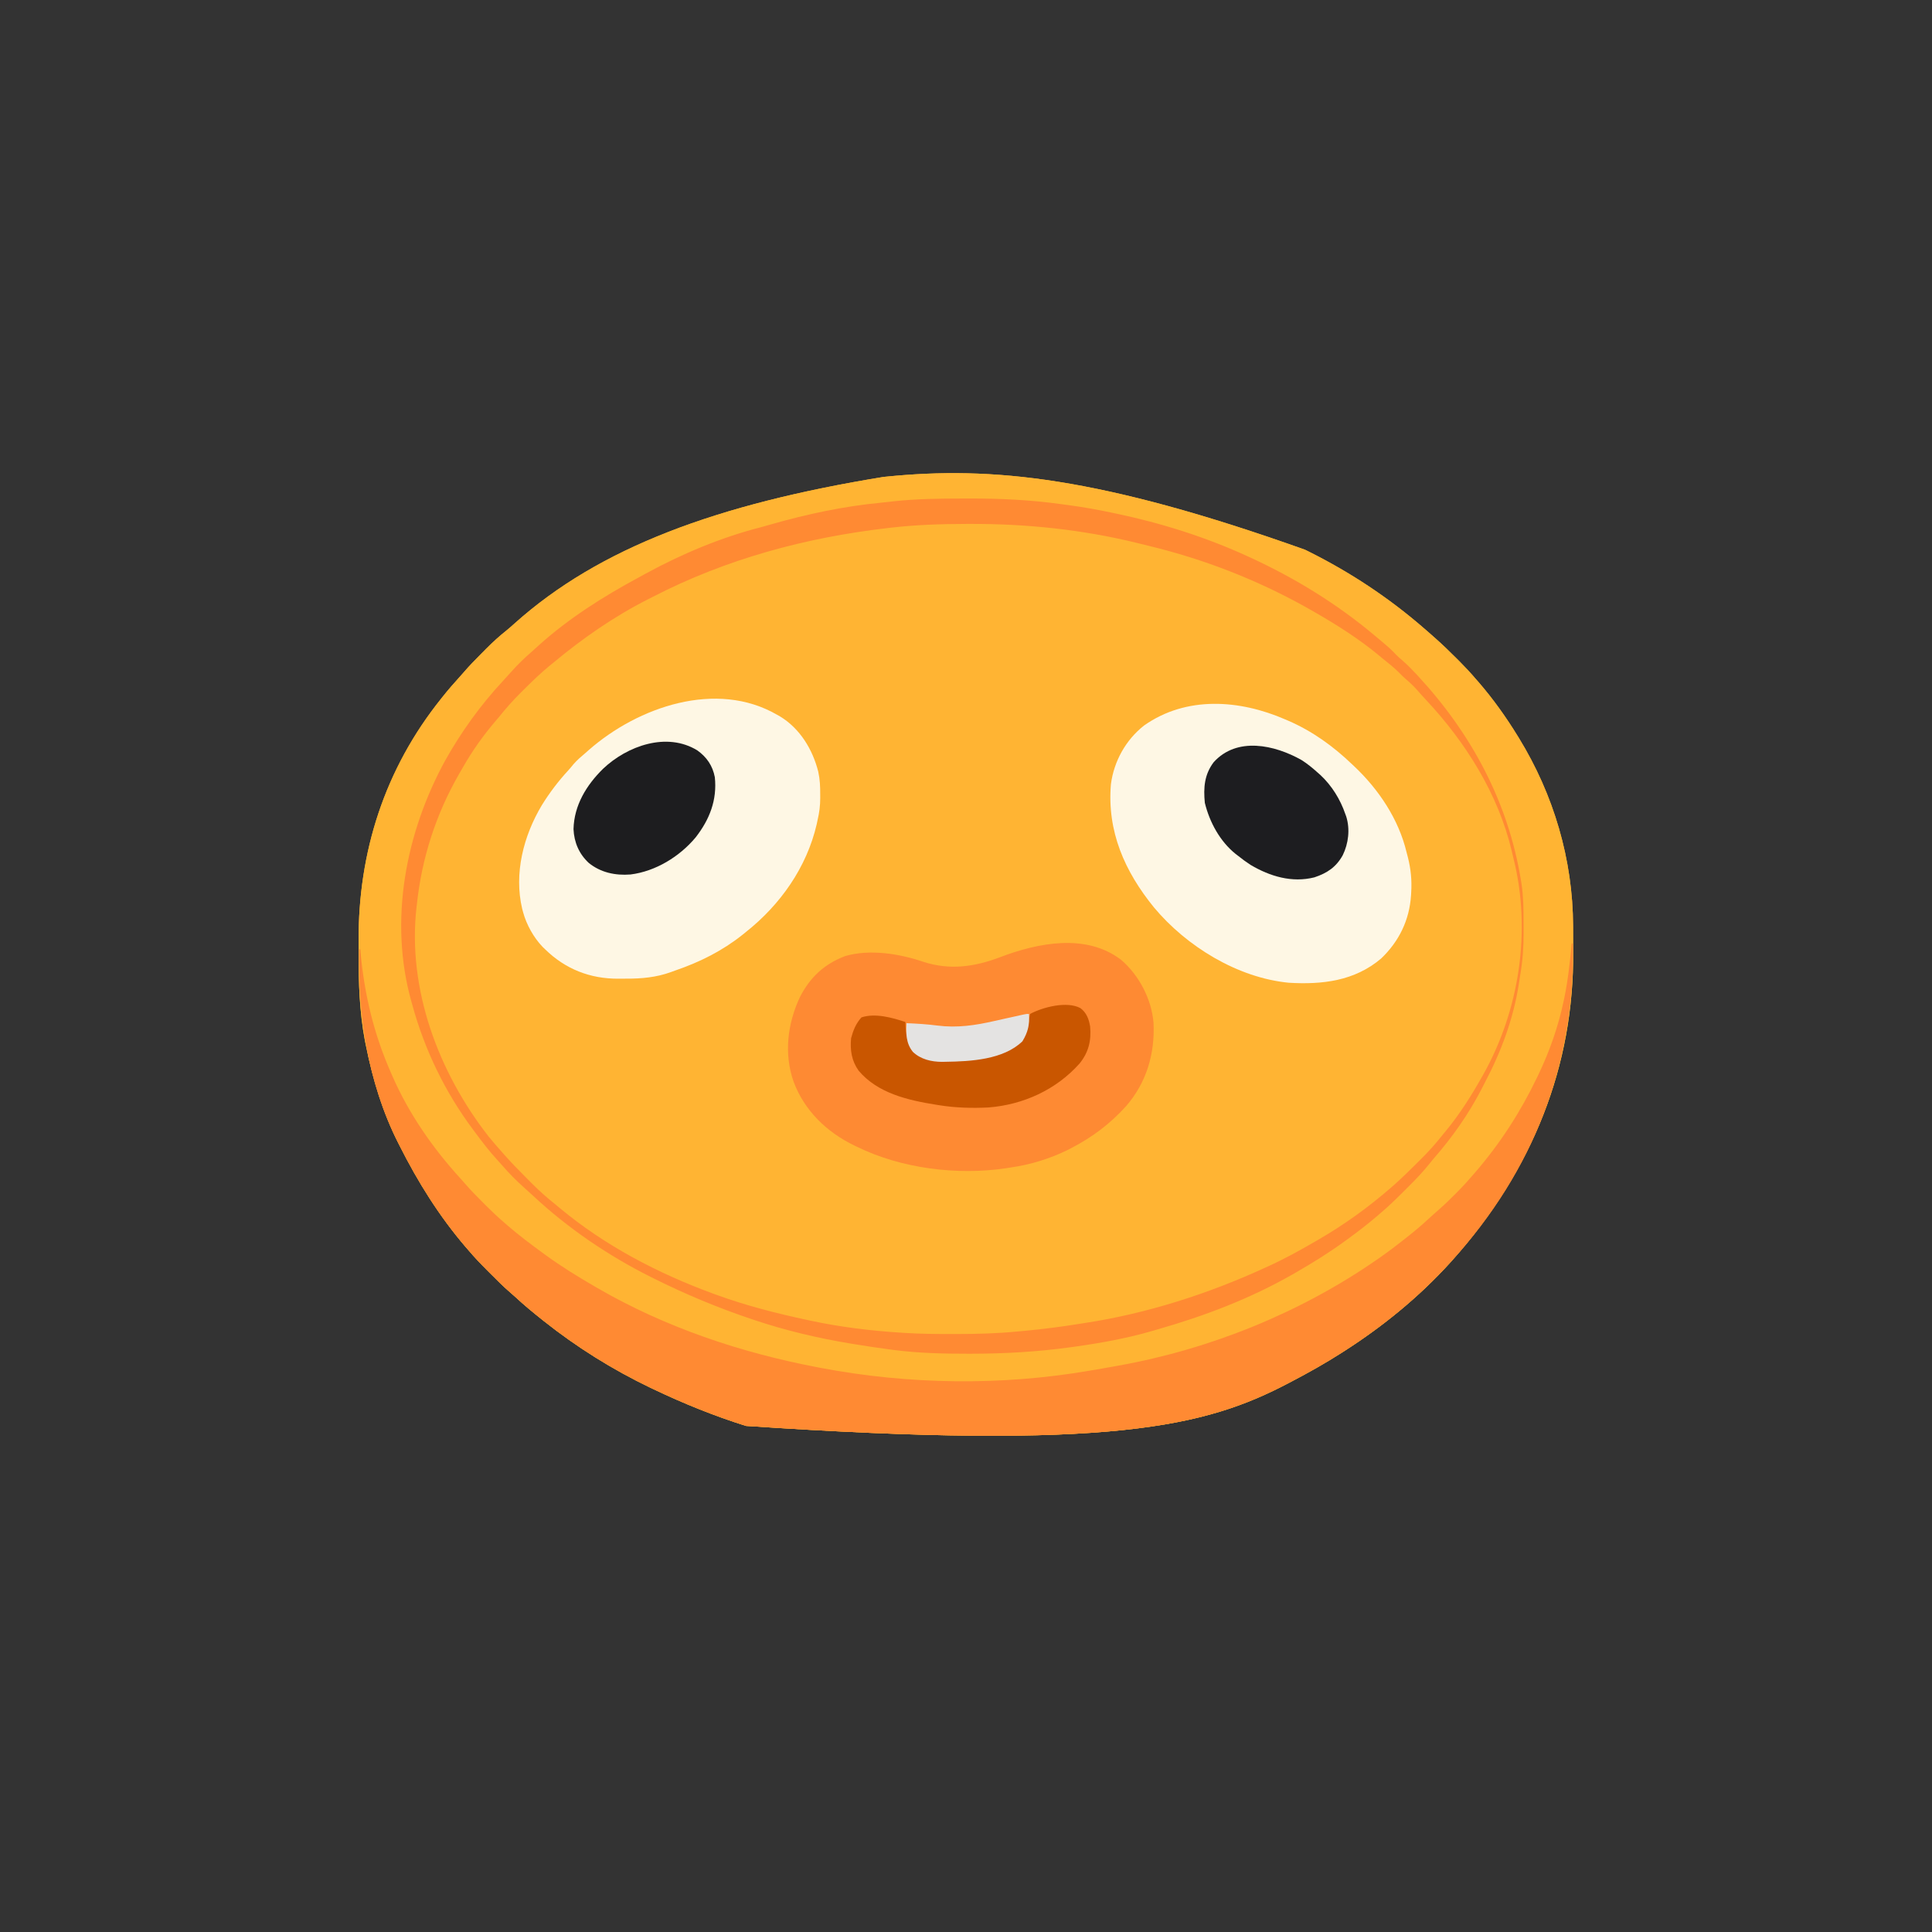 <?xml version="1.0" encoding="UTF-8"?>
<svg version="1.1" xmlns="http://www.w3.org/2000/svg" width="1673" height="1673">
<rect width="100%" height="100%" fill="#333333" stroke="none"/>
<path d="M0 0 C1.089 0.54 2.179 1.08 3.301 1.636 C39.249 19.553 72.669 41.662 103 68 C103.735 68.634 104.47 69.268 105.227 69.922 C107.162 71.603 109.082 73.3 111 75 C112.09 75.963 112.09 75.963 113.202 76.945 C119.396 82.462 125.336 88.184 131.188 94.062 C132.038 94.909 132.888 95.755 133.764 96.627 C138.718 101.589 143.45 106.666 148 112 C148.857 112.976 149.714 113.952 150.598 114.957 C163.018 129.346 174.048 144.813 184 161 C184.439 161.71 184.878 162.42 185.33 163.151 C215.434 212.29 232.014 268.293 232.203 325.934 C232.206 326.621 232.209 327.309 232.212 328.017 C232.227 331.671 232.236 335.325 232.24 338.979 C232.245 341.921 232.258 344.863 232.281 347.805 C233.037 446.809 197.543 537.107 127 616 C126.507 616.544 126.014 617.087 125.506 617.647 C98.776 647.083 67.476 672.59 34 694 C32.861 694.732 32.861 694.732 31.699 695.479 C17.828 704.348 3.587 712.372 -11 720 C-12.006 720.531 -13.012 721.062 -14.048 721.609 C-86.259 759.542 -167.931 779.973 -484.041 758.75 C-511.513 750.109 -538 739.393 -564 727 C-564.921 726.562 -565.842 726.124 -566.791 725.673 C-599.487 710.018 -630.614 690.555 -659 668 C-659.638 667.493 -660.276 666.986 -660.934 666.464 C-668.626 660.335 -676.174 654.118 -683.375 647.414 C-685.416 645.537 -687.484 643.728 -689.59 641.926 C-694.626 637.533 -699.333 632.817 -704.046 628.085 C-705.56 626.565 -707.079 625.051 -708.6 623.537 C-713.943 618.197 -719.116 612.768 -724 607 C-724.889 605.979 -725.778 604.958 -726.668 603.938 C-749.635 577.161 -768.169 547.458 -784 516 C-784.376 515.262 -784.752 514.525 -785.14 513.765 C-798.688 487.057 -807.467 457.787 -813.312 428.5 C-813.543 427.365 -813.773 426.229 -814.011 425.06 C-818.71 400.128 -819.515 375.266 -819.446 349.984 C-819.437 346.458 -819.444 342.933 -819.467 339.407 C-819.963 261.987 -796.829 189.858 -748 129 C-747.573 128.463 -747.147 127.926 -746.708 127.373 C-742.113 121.595 -737.317 116.03 -732.336 110.582 C-731.063 109.176 -729.797 107.763 -728.564 106.322 C-723.708 100.655 -718.524 95.338 -713.25 90.064 C-711.761 88.574 -710.281 87.075 -708.801 85.576 C-703.264 80.008 -697.583 74.834 -691.42 69.947 C-689.076 68.061 -686.844 66.094 -684.625 64.062 C-611.07 -1.839 -509.444 -39.441 -365 -63 C-364.27 -63.074 -363.54 -63.148 -362.787 -63.225 C-270.92 -72.47 -177.722 -63.295 0 0 Z " fill="#FFB433" transform="translate(1130,476)"/>
<path d="M0 0 C1.089 0.54 2.179 1.08 3.301 1.636 C39.249 19.553 72.669 41.662 103 68 C103.735 68.634 104.47 69.268 105.227 69.922 C107.162 71.603 109.082 73.3 111 75 C112.09 75.963 112.09 75.963 113.202 76.945 C119.396 82.462 125.336 88.184 131.188 94.062 C132.038 94.909 132.888 95.755 133.764 96.627 C138.718 101.589 143.45 106.666 148 112 C148.857 112.976 149.714 113.952 150.598 114.957 C163.018 129.346 174.048 144.813 184 161 C184.439 161.71 184.878 162.42 185.33 163.151 C215.434 212.29 232.014 268.293 232.203 325.934 C232.206 326.621 232.209 327.309 232.212 328.017 C232.227 331.671 232.236 335.325 232.24 338.979 C232.245 341.921 232.258 344.863 232.281 347.805 C233.037 446.809 197.543 537.107 127 616 C126.507 616.544 126.014 617.087 125.506 617.647 C98.776 647.083 67.476 672.59 34 694 C32.861 694.732 32.861 694.732 31.699 695.479 C17.828 704.348 3.587 712.372 -11 720 C-12.006 720.531 -13.012 721.062 -14.048 721.609 C-86.259 759.542 -167.931 779.973 -484.041 758.75 C-511.513 750.109 -538 739.393 -564 727 C-564.921 726.562 -565.842 726.124 -566.791 725.673 C-599.487 710.018 -630.614 690.555 -659 668 C-659.638 667.493 -660.276 666.986 -660.934 666.464 C-668.626 660.335 -676.174 654.118 -683.375 647.414 C-685.416 645.537 -687.484 643.728 -689.59 641.926 C-694.626 637.533 -699.333 632.817 -704.046 628.085 C-705.56 626.565 -707.079 625.051 -708.6 623.537 C-713.943 618.197 -719.116 612.768 -724 607 C-724.889 605.979 -725.778 604.958 -726.668 603.938 C-749.635 577.161 -768.169 547.458 -784 516 C-784.376 515.262 -784.752 514.525 -785.14 513.765 C-798.688 487.057 -807.467 457.787 -813.312 428.5 C-813.543 427.365 -813.773 426.229 -814.011 425.06 C-818.71 400.128 -819.515 375.266 -819.446 349.984 C-819.437 346.458 -819.444 342.933 -819.467 339.407 C-819.963 261.987 -796.829 189.858 -748 129 C-747.573 128.463 -747.147 127.926 -746.708 127.373 C-742.113 121.595 -737.317 116.03 -732.336 110.582 C-731.063 109.176 -729.797 107.763 -728.564 106.322 C-723.708 100.655 -718.524 95.338 -713.25 90.064 C-711.761 88.574 -710.281 87.075 -708.801 85.576 C-703.264 80.008 -697.583 74.834 -691.42 69.947 C-689.076 68.061 -686.844 66.094 -684.625 64.062 C-611.07 -1.839 -509.444 -39.441 -365 -63 C-364.27 -63.074 -363.54 -63.148 -362.787 -63.225 C-270.92 -72.47 -177.722 -63.295 0 0 Z M-359 -19 C-359.758 -18.913 -360.515 -18.826 -361.296 -18.736 C-432.55 -10.483 -501.162 8.033 -565.112 41.027 C-566.389 41.685 -567.669 42.339 -568.95 42.988 C-598.49 57.968 -625.588 76.835 -651 98 C-651.975 98.788 -652.949 99.575 -653.953 100.387 C-662.189 107.144 -669.768 114.553 -677.312 122.062 C-677.824 122.569 -678.336 123.076 -678.863 123.598 C-685.715 130.395 -691.985 137.437 -698 145 C-698.863 146.028 -699.732 147.051 -700.609 148.066 C-711.268 160.495 -720.801 173.828 -728.896 188.062 C-730.058 190.103 -731.24 192.131 -732.422 194.16 C-752.496 229.034 -764.738 266.987 -769 307 C-769.092 307.756 -769.184 308.511 -769.279 309.29 C-777.445 380.403 -750.283 452.568 -707 508 C-703.133 512.784 -699.099 517.415 -695 522 C-694.057 523.072 -694.057 523.072 -693.096 524.165 C-687.221 530.79 -681.076 537.11 -674.817 543.368 C-673.129 545.059 -671.449 546.757 -669.77 548.455 C-663.167 555.091 -656.355 561.192 -649 567 C-647.706 568.072 -646.415 569.149 -645.129 570.23 C-606.258 602.595 -560.337 626.615 -513 644 C-511.343 644.609 -511.343 644.609 -509.652 645.23 C-483.932 654.587 -457.728 661.29 -431 667 C-430.068 667.202 -429.137 667.404 -428.177 667.613 C-402.611 673.102 -376.084 676.374 -350 678 C-348.04 678.129 -348.04 678.129 -346.04 678.261 C-332.404 679.105 -318.783 679.199 -305.125 679.188 C-303.37 679.187 -303.37 679.187 -301.579 679.187 C-283.954 679.168 -266.548 678.734 -249 677 C-246.591 676.78 -244.182 676.56 -241.773 676.34 C-226.548 674.899 -211.419 672.963 -196.32 670.533 C-194.146 670.184 -191.97 669.843 -189.793 669.51 C-136.655 661.351 -83.781 644.362 -35 622 C-34.091 621.588 -33.181 621.176 -32.244 620.751 C-18.031 614.29 -4.479 606.867 9 599 C9.87 598.497 10.741 597.994 11.638 597.476 C34.243 584.396 55.327 569.168 75 552 C75.883 551.23 76.766 550.461 77.676 549.668 C84.374 543.668 90.77 537.357 97.151 531.024 C98.158 530.025 99.167 529.027 100.177 528.031 C106.921 521.373 113.108 514.434 119 507 C120.024 505.757 121.051 504.515 122.082 503.277 C133.931 488.862 143.839 473.232 153 457 C153.355 456.376 153.711 455.751 154.077 455.108 C185.687 399.234 196.322 329.576 180.537 267.149 C179.992 264.967 179.487 262.778 178.984 260.586 C167.355 211.516 139.088 166.663 104.922 130.145 C102.311 127.351 99.776 124.496 97.25 121.625 C94.003 117.998 90.606 114.771 86.887 111.637 C85.051 110.044 83.373 108.375 81.688 106.625 C77.13 102.006 72.056 98.054 67 94 C65.909 93.096 64.819 92.191 63.73 91.285 C47.014 77.481 28.757 65.816 10 55 C9.285 54.585 8.57 54.17 7.834 53.742 C-33.967 29.565 -79.243 11.091 -126 -1 C-126.701 -1.183 -127.402 -1.366 -128.124 -1.555 C-132.737 -2.754 -137.365 -3.887 -142 -5 C-143.343 -5.33 -144.685 -5.661 -146.027 -5.992 C-192.896 -17.428 -241.198 -22.449 -289.375 -22.312 C-290.738 -22.311 -292.1 -22.309 -293.463 -22.307 C-315.422 -22.266 -337.178 -21.55 -359 -19 Z " fill="#FFB433" transform="translate(1130,476)"/>
<path d="M0 0 C0.33 0 0.66 0 1 0 C2.685 102.809 -32.107 196.115 -104 275 C-104.493 275.544 -104.986 276.087 -105.494 276.647 C-132.224 306.083 -163.524 331.59 -197 353 C-198.139 353.732 -198.139 353.732 -199.301 354.479 C-213.172 363.348 -227.413 371.372 -242 379 C-243.006 379.531 -244.012 380.062 -245.048 380.609 C-317.259 418.542 -398.931 438.973 -715.041 417.75 C-742.513 409.109 -769 398.393 -795 386 C-795.921 385.562 -796.842 385.124 -797.791 384.673 C-830.487 369.018 -861.614 349.555 -890 327 C-890.638 326.493 -891.276 325.986 -891.934 325.464 C-899.626 319.335 -907.174 313.118 -914.375 306.414 C-916.416 304.537 -918.484 302.728 -920.59 300.926 C-925.626 296.533 -930.333 291.817 -935.046 287.085 C-936.56 285.565 -938.079 284.051 -939.6 282.537 C-944.943 277.197 -950.116 271.768 -955 266 C-955.889 264.979 -956.778 263.958 -957.668 262.938 C-980.635 236.161 -999.169 206.458 -1015 175 C-1015.376 174.262 -1015.752 173.525 -1016.14 172.765 C-1042.687 120.43 -1050.88 62.935 -1050 5 C-1049.67 5 -1049.34 5 -1049 5 C-1048.935 5.748 -1048.871 6.495 -1048.804 7.265 C-1045.514 44.27 -1037.128 78.996 -1022 113 C-1021.518 114.105 -1021.518 114.105 -1021.026 115.231 C-1006.856 147.53 -986.086 177.438 -962.336 203.418 C-961.054 204.835 -959.779 206.258 -958.536 207.709 C-953.481 213.602 -948.062 219.086 -942.562 224.562 C-941.66 225.469 -940.757 226.376 -939.826 227.311 C-934.713 232.417 -929.503 237.318 -924 242 C-923.036 242.846 -922.072 243.691 -921.078 244.562 C-911.429 252.879 -901.284 260.49 -891 268 C-890.191 268.592 -889.383 269.184 -888.55 269.794 C-874.885 279.744 -860.618 288.525 -846 297 C-845.204 297.464 -844.408 297.927 -843.588 298.405 C-784.781 332.474 -719.585 354.319 -653 367 C-652.043 367.185 -651.086 367.37 -650.1 367.561 C-574.556 381.942 -493.765 383.067 -418 370 C-416.035 369.677 -414.07 369.356 -412.105 369.035 C-407.336 368.244 -402.578 367.399 -397.823 366.521 C-395.947 366.175 -394.07 365.834 -392.192 365.499 C-313.005 351.275 -235.13 319.806 -169 274 C-168.376 273.569 -167.752 273.138 -167.109 272.693 C-158.137 266.465 -149.519 259.831 -141 253 C-139.563 251.857 -139.563 251.857 -138.098 250.691 C-132.188 245.935 -126.567 240.941 -121.02 235.773 C-118.78 233.693 -116.487 231.687 -114.172 229.691 C-109.741 225.83 -105.581 221.728 -101.438 217.562 C-100.721 216.85 -100.005 216.138 -99.268 215.404 C-94.639 210.767 -90.261 205.975 -86 201 C-85.154 200.036 -84.309 199.072 -83.438 198.078 C-61.948 173.145 -44.197 145.662 -30 116 C-29.467 114.895 -29.467 114.895 -28.922 113.769 C-19.175 93.43 -11.678 72.074 -7 50 C-6.821 49.161 -6.643 48.323 -6.458 47.459 C-3.197 31.771 -1.521 15.938 0 0 Z " fill="#FF8A33" transform="translate(1361,817)"/>
<path d="M0 0 C15.494 13.296 26.304 33.849 28.059 54.352 C29.402 81.18 22.054 106.346 4.184 126.848 C-9.562 142.029 -24.69 153.433 -42.816 162.848 C-43.824 163.379 -44.833 163.91 -45.871 164.457 C-61.411 172.124 -78.671 177.489 -95.816 179.848 C-97.053 180.05 -98.289 180.252 -99.562 180.461 C-141.901 186.797 -190.328 180.747 -228.816 161.848 C-229.485 161.528 -230.154 161.209 -230.843 160.88 C-254.839 149.322 -274.361 130.555 -283.681 105.319 C-292.1 81.149 -288.838 55.094 -278.148 32.289 C-269.222 14.946 -257.134 3.717 -238.941 -3.254 C-217.623 -9.452 -192.083 -5.337 -171.43 1.664 C-148.464 9.187 -126.814 6.12 -104.719 -2.312 C-71.883 -14.781 -30.27 -23.133 0 0 Z " fill="#FE8A33" transform="translate(970.816,831.152)"/>
<path d="M0 0 C0.757 0.324 1.515 0.647 2.295 0.981 C23.413 10.1 41.429 23.136 58 39 C58.558 39.526 59.117 40.052 59.692 40.593 C80.943 60.67 98.124 86.33 105 115 C105.374 116.425 105.749 117.849 106.125 119.273 C108.762 129.66 109.672 139.314 109 150 C108.961 150.705 108.923 151.41 108.883 152.137 C107.553 173.605 98.543 192.151 83 207 C60.028 226.521 32.025 229.729 3 228 C-41.346 223.7 -85.539 196.572 -113.773 162.727 C-139.122 131.524 -154.472 96.917 -151 56 C-148.367 36.104 -138.111 17.677 -122.312 5.25 C-85.658 -20.558 -39.666 -17.231 0 0 Z " fill="#FEF7E4" transform="translate(1113,623)"/>
<path d="M0 0 C0.857 0.482 1.714 0.964 2.598 1.461 C19.805 11.962 30.697 30.008 35.557 49.199 C37.011 55.845 37.302 62.211 37.25 69 C37.258 70.016 37.265 71.032 37.273 72.078 C37.257 78.632 36.508 84.631 35 91 C34.74 92.245 34.479 93.49 34.211 94.773 C25.547 132.1 2.792 164.36 -27 188 C-28.013 188.819 -29.026 189.637 -30.07 190.48 C-47.37 204.289 -66.923 214.063 -87.796 221.237 C-89.206 221.725 -90.609 222.231 -92.004 222.759 C-104.532 227.331 -117.423 228.521 -130.654 228.446 C-132.934 228.438 -135.211 228.466 -137.49 228.498 C-161.955 228.613 -183.449 220.229 -201 203 C-202.05 201.987 -202.05 201.987 -203.121 200.953 C-210.812 192.978 -217.104 181.716 -220 171 C-220.276 169.986 -220.552 168.971 -220.836 167.926 C-228.054 137.299 -219.698 104.826 -203.805 78.246 C-197.145 67.499 -189.564 57.462 -180.988 48.176 C-179.393 46.43 -177.901 44.667 -176.438 42.812 C-173.256 39.141 -169.703 36.133 -166 33 C-165.05 32.162 -164.1 31.324 -163.121 30.461 C-120.445 -6.943 -52.53 -30.486 0 0 Z " fill="#FEF7E4" transform="translate(673,619)"/>
<path d="M0 0 C2.125 -0.002 4.251 -0.007 6.376 -0.013 C32.777 -0.063 59.009 1.155 85.183 4.805 C87.954 5.191 90.728 5.558 93.503 5.924 C105.711 7.564 117.745 9.752 129.792 12.311 C131.324 12.628 131.324 12.628 132.888 12.952 C172.403 21.24 211.103 33.43 247.792 50.311 C248.388 50.585 248.985 50.859 249.599 51.142 C288.229 68.956 324.164 90.947 356.792 118.311 C357.432 118.846 358.072 119.382 358.732 119.934 C370.725 130.003 370.725 130.003 376.103 135.624 C377.845 137.363 379.663 138.948 381.538 140.541 C385.607 144.081 389.32 147.853 392.979 151.811 C393.623 152.503 394.267 153.196 394.93 153.91 C441.048 203.819 472.814 262.971 483.792 330.311 C484.089 332.126 484.089 332.126 484.392 333.978 C485.976 344.932 486.131 355.816 486.108 366.872 C486.104 369.976 486.128 373.079 486.153 376.184 C486.192 388.64 485.284 400.613 483.198 412.894 C482.756 415.522 482.349 418.153 481.945 420.787 C477.348 450.416 466.678 479.041 452.742 505.5 C451.792 507.309 450.865 509.129 449.94 510.951 C438.718 532.821 424.455 553.062 408.287 571.544 C407.147 572.891 406.038 574.264 404.943 575.647 C399.085 583.022 392.705 589.674 386.017 596.291 C384.223 598.067 382.438 599.85 380.653 601.635 C374.868 607.402 369.044 613.046 362.792 618.311 C361.77 619.199 360.749 620.088 359.729 620.978 C351.364 628.153 342.705 634.832 333.792 641.311 C333.046 641.856 332.3 642.401 331.531 642.963 C317.798 652.953 303.51 661.848 288.792 670.311 C287.818 670.871 286.843 671.432 285.84 672.01 C249.3 692.847 210.133 707.763 169.792 719.311 C167.809 719.891 165.826 720.472 163.843 721.053 C141.783 727.406 119.372 731.406 96.667 734.561 C95.769 734.685 94.871 734.81 93.946 734.939 C64.959 738.936 36.499 740.547 7.229 740.561 C6.558 740.561 5.886 740.561 5.194 740.562 C-16.409 740.569 -37.759 740.08 -59.208 737.311 C-59.906 737.221 -60.605 737.131 -61.324 737.039 C-71.985 735.663 -82.602 734.055 -93.208 732.311 C-94.946 732.029 -94.946 732.029 -96.718 731.741 C-124.884 727.096 -153.138 720.404 -180.208 711.311 C-181.121 711.005 -181.121 711.005 -182.051 710.694 C-211.354 700.876 -239.533 689.108 -267.208 675.311 C-268.116 674.859 -269.024 674.407 -269.96 673.941 C-306.609 655.559 -341.465 631.881 -371.47 603.865 C-374.078 601.432 -376.728 599.054 -379.396 596.686 C-386.145 590.617 -392.518 584.271 -398.419 577.373 C-399.649 575.955 -400.906 574.56 -402.185 573.186 C-409.461 565.353 -415.831 556.875 -422.208 548.311 C-422.653 547.718 -423.098 547.125 -423.556 546.514 C-447.768 514.118 -465.573 477.29 -476.208 438.311 C-476.442 437.486 -476.676 436.661 -476.918 435.811 C-496.649 365.605 -482.048 289.365 -447.412 226.355 C-433.602 201.786 -417.094 178.89 -397.911 158.232 C-395.396 155.514 -392.922 152.763 -390.458 149.998 C-385.065 144.002 -379.465 138.437 -373.353 133.178 C-371.057 131.179 -368.823 129.121 -366.583 127.061 C-340.898 103.924 -310.749 84.842 -280.409 68.499 C-278.227 67.321 -276.055 66.125 -273.884 64.928 C-242.96 48.064 -208.86 33.681 -174.685 24.965 C-171.595 24.148 -168.528 23.258 -165.458 22.369 C-134.588 13.514 -102.473 6.678 -70.481 3.634 C-66.981 3.288 -63.491 2.878 -59.997 2.471 C-40.033 0.275 -20.063 0.014 0 0 Z M-62.208 25.311 C-62.966 25.398 -63.723 25.485 -64.504 25.575 C-135.758 33.828 -204.37 52.344 -268.32 85.338 C-269.597 85.996 -270.877 86.649 -272.158 87.299 C-301.698 102.278 -328.797 121.146 -354.208 142.311 C-355.183 143.098 -356.157 143.886 -357.161 144.697 C-365.398 151.455 -372.976 158.864 -380.521 166.373 C-381.032 166.88 -381.544 167.386 -382.071 167.908 C-388.923 174.705 -395.193 181.748 -401.208 189.311 C-402.071 190.338 -402.94 191.361 -403.817 192.377 C-414.476 204.806 -424.009 218.139 -432.105 232.373 C-433.267 234.413 -434.448 236.441 -435.63 238.471 C-455.705 273.345 -467.946 311.297 -472.208 351.311 C-472.3 352.066 -472.392 352.822 -472.487 353.601 C-480.654 424.713 -453.491 496.878 -410.208 552.311 C-406.341 557.095 -402.307 561.725 -398.208 566.311 C-397.265 567.382 -397.265 567.382 -396.304 568.476 C-390.429 575.101 -384.284 581.421 -378.025 587.679 C-376.337 589.369 -374.657 591.067 -372.978 592.766 C-366.375 599.402 -359.563 605.502 -352.208 611.311 C-350.914 612.383 -349.623 613.459 -348.337 614.541 C-309.466 646.905 -263.545 670.926 -216.208 688.311 C-214.551 688.919 -214.551 688.919 -212.86 689.541 C-187.14 698.897 -160.937 705.6 -134.208 711.311 C-133.276 711.513 -132.345 711.715 -131.385 711.923 C-105.82 717.413 -79.292 720.684 -53.208 722.311 C-51.248 722.44 -51.248 722.44 -49.248 722.572 C-35.612 723.415 -21.991 723.51 -8.333 723.498 C-6.578 723.498 -6.578 723.498 -4.787 723.497 C12.838 723.478 30.244 723.044 47.792 721.311 C50.201 721.09 52.61 720.87 55.018 720.65 C70.244 719.21 85.373 717.274 100.472 714.843 C102.646 714.494 104.822 714.153 106.998 713.821 C160.136 705.661 213.011 688.673 261.792 666.311 C262.701 665.898 263.611 665.486 264.548 665.061 C278.761 658.6 292.313 651.178 305.792 643.311 C306.662 642.808 307.533 642.305 308.43 641.787 C331.035 628.706 352.119 613.478 371.792 596.311 C372.675 595.541 373.558 594.771 374.468 593.978 C381.165 587.979 387.562 581.668 393.943 575.335 C394.95 574.336 395.959 573.338 396.969 572.342 C403.713 565.684 409.9 558.744 415.792 551.311 C416.816 550.067 417.843 548.826 418.874 547.588 C430.722 533.172 440.631 517.542 449.792 501.311 C450.147 500.686 450.503 500.062 450.869 499.418 C482.479 443.544 493.114 373.886 477.329 311.46 C476.784 309.278 476.278 307.089 475.776 304.896 C464.147 255.827 435.88 210.973 401.714 174.455 C399.103 171.661 396.568 168.806 394.042 165.936 C390.795 162.308 387.398 159.082 383.679 155.947 C381.842 154.354 380.165 152.685 378.479 150.936 C373.922 146.317 368.848 142.364 363.792 138.311 C362.701 137.407 361.611 136.502 360.522 135.596 C343.806 121.791 325.549 110.127 306.792 99.311 C306.077 98.895 305.362 98.48 304.626 98.052 C262.825 73.876 217.549 55.401 170.792 43.311 C170.091 43.127 169.39 42.944 168.668 42.755 C164.054 41.556 159.427 40.424 154.792 39.311 C153.449 38.98 152.107 38.649 150.765 38.318 C103.896 26.883 55.594 21.862 7.417 21.998 C6.054 22 4.691 22.002 3.329 22.004 C-18.631 22.045 -40.387 22.76 -62.208 25.311 Z " fill="#FF8A33" transform="translate(833.208,431.689)"/>
<path d="M0 0 C5.106 3.207 9.623 6.916 14.098 10.945 C14.867 11.621 15.637 12.296 16.43 12.992 C26.36 22.244 33.721 34.141 38.098 46.945 C38.341 47.603 38.585 48.26 38.836 48.938 C42.302 59.926 40.817 72.382 35.809 82.566 C30.094 92.849 22.233 98.076 11.223 101.695 C-8.18 106.559 -27.112 100.836 -43.902 90.945 C-47.739 88.465 -51.345 85.808 -54.902 82.945 C-55.595 82.417 -56.287 81.888 -57 81.344 C-70.564 70.395 -79.5 53.864 -83.59 37.133 C-84.871 24.069 -84.017 12.657 -75.902 1.945 C-55.708 -20.329 -23.205 -13.026 0 0 Z " fill="#1D1D20" transform="translate(1126.902,658.055)"/>
<path d="M0 0 C8.183 5.871 13.225 13.274 15.125 23.188 C17.211 42.953 10.588 59.853 -1.523 75.367 C-15.323 91.918 -36.158 104.74 -57.889 107.438 C-70.973 108.475 -83.743 105.788 -94.031 97.438 C-102.475 89.624 -106.724 79.581 -107.25 68.188 C-106.736 47.496 -96.117 30.162 -81.73 15.969 C-60.752 -3.955 -26.488 -16.277 0 0 Z " fill="#1D1D1F" transform="translate(603.875,649.812)"/>
<path d="M0 0 C5.29 3.988 7.356 9.636 8.375 16 C9.448 28.275 7.01 38.374 -0.852 48.012 C-21.034 70.639 -49.418 83.601 -79.625 86 C-94.042 86.701 -108.377 86.333 -122.625 84 C-123.48 83.866 -124.336 83.732 -125.217 83.593 C-149.355 79.753 -175.681 73.689 -192.121 54.121 C-198.236 45.497 -199.57 36.368 -198.625 26 C-196.804 19.218 -194.423 13.216 -189.625 8 C-177.857 4.077 -163.004 8.207 -151.625 12 C-151.611 12.727 -151.597 13.454 -151.582 14.203 C-151.176 22.768 -149.785 31.405 -143.832 37.98 C-135.844 44.437 -126.918 45.511 -116.938 45.375 C-115.845 45.364 -114.753 45.353 -113.628 45.342 C-93.52 44.956 -68.738 42.858 -52.371 29.816 C-49.533 26.865 -47.933 23.854 -46.625 20 C-46.233 18.845 -45.841 17.69 -45.438 16.5 C-44.793 13.723 -44.56 11.545 -44.438 8.75 C-44.169 7.513 -43.901 6.275 -43.625 5 C-32.408 -0.943 -11.674 -6.331 0 0 Z " fill="#C95600" transform="translate(935.625,873)"/>
<path d="M0 0 C0.58 9.525 -0.733 15.596 -5.625 23.688 C-22.038 39.668 -50.641 41.145 -72.188 41.438 C-73.202 41.46 -74.217 41.482 -75.262 41.505 C-84.431 41.477 -93.767 39.359 -100.562 32.809 C-106.484 25.359 -106.516 17.145 -106 8 C-97.078 8.397 -88.232 8.894 -79.375 10.062 C-62.056 12.267 -46.584 9.921 -29.625 6.062 C-27.254 5.53 -24.883 4.997 -22.512 4.465 C-21.389 4.212 -20.267 3.959 -19.111 3.699 C-15.223 2.825 -11.332 1.968 -7.438 1.125 C-6.405 0.901 -5.372 0.676 -4.309 0.445 C-2 0 -2 0 0 0 Z " fill="#E4E3E2" transform="translate(891,878)"/>
</svg>
